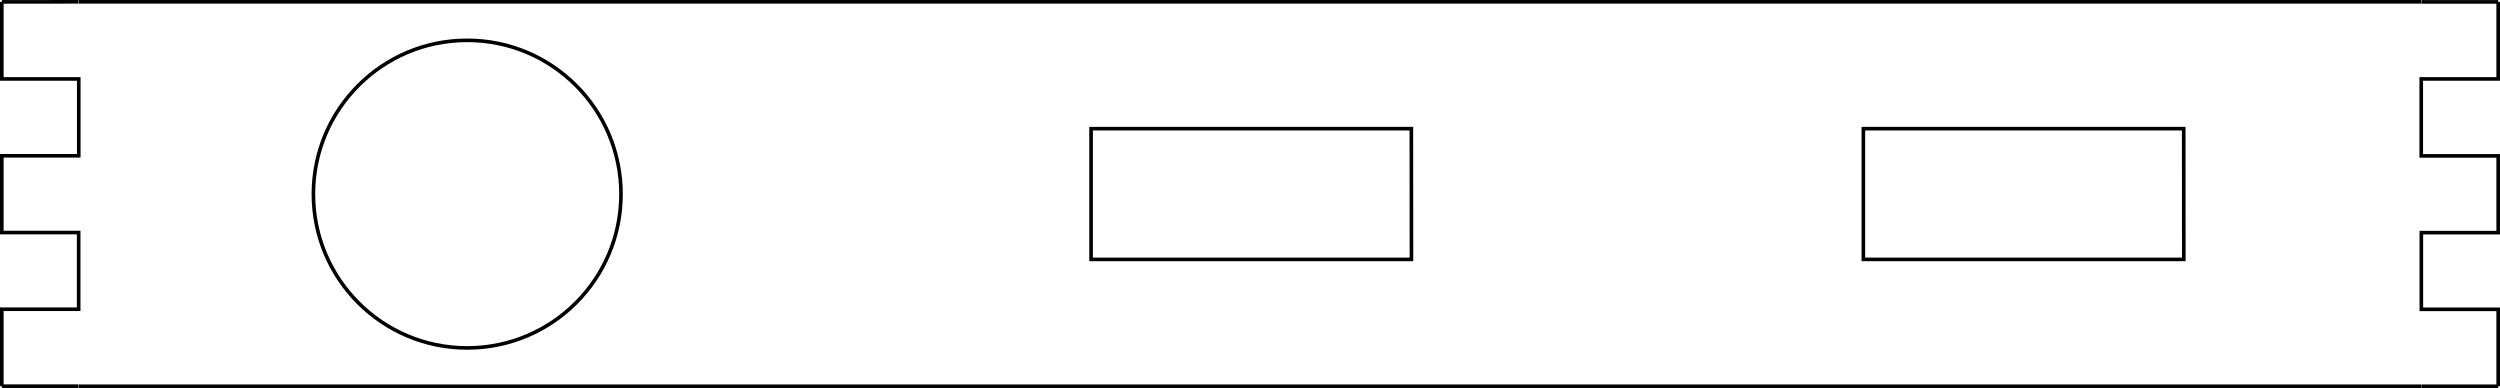 <svg id="Layer_1" data-name="Layer 1" xmlns="http://www.w3.org/2000/svg" viewBox="0 0 276.49 42.92"><defs><style>.cls-1{fill:none;stroke:#000;stroke-miterlimit:11.34;stroke-width:0.4px;}</style></defs><line class="cls-1" x1="8.72" y1="42.72" x2="267.79" y2="42.72"/><line class="cls-1" x1="267.78" y1="0.2" x2="8.72" y2="0.2"/><path class="cls-1" d="M1121.44,446.39" transform="translate(-853.65 -403.67)"/><path class="cls-1" d="M1121.44,403.87" transform="translate(-853.65 -403.67)"/><circle class="cls-1" cx="51.67" cy="21.47" r="17.01"/><line class="cls-1" x1="8.68" y1="0.2" x2="0.2" y2="0.21"/><line class="cls-1" x1="0.21" y1="42.71" x2="8.68" y2="42.71"/><polyline class="cls-1" points="0.2 42.71 0.2 34.2 8.7 34.2 8.7 25.72 0.2 25.72 0.2 17.23 8.71 17.23 8.71 8.73 0.2 8.73 0.2 0.21"/><line class="cls-1" x1="267.81" y1="0.21" x2="276.29" y2="0.21"/><line class="cls-1" x1="276.28" y1="42.72" x2="267.81" y2="42.72"/><polyline class="cls-1" points="276.29 42.72 276.29 34.21 267.79 34.21 267.79 25.73 276.29 25.73 276.29 17.24 267.78 17.24 267.78 8.73 276.29 8.73 276.29 0.21"/><polygon class="cls-1" points="156.09 14.23 156.1 28.69 120.67 28.69 120.67 14.23 156.09 14.23"/><polygon class="cls-1" points="241.51 14.23 241.52 28.69 206.08 28.69 206.08 14.23 241.51 14.23"/></svg>